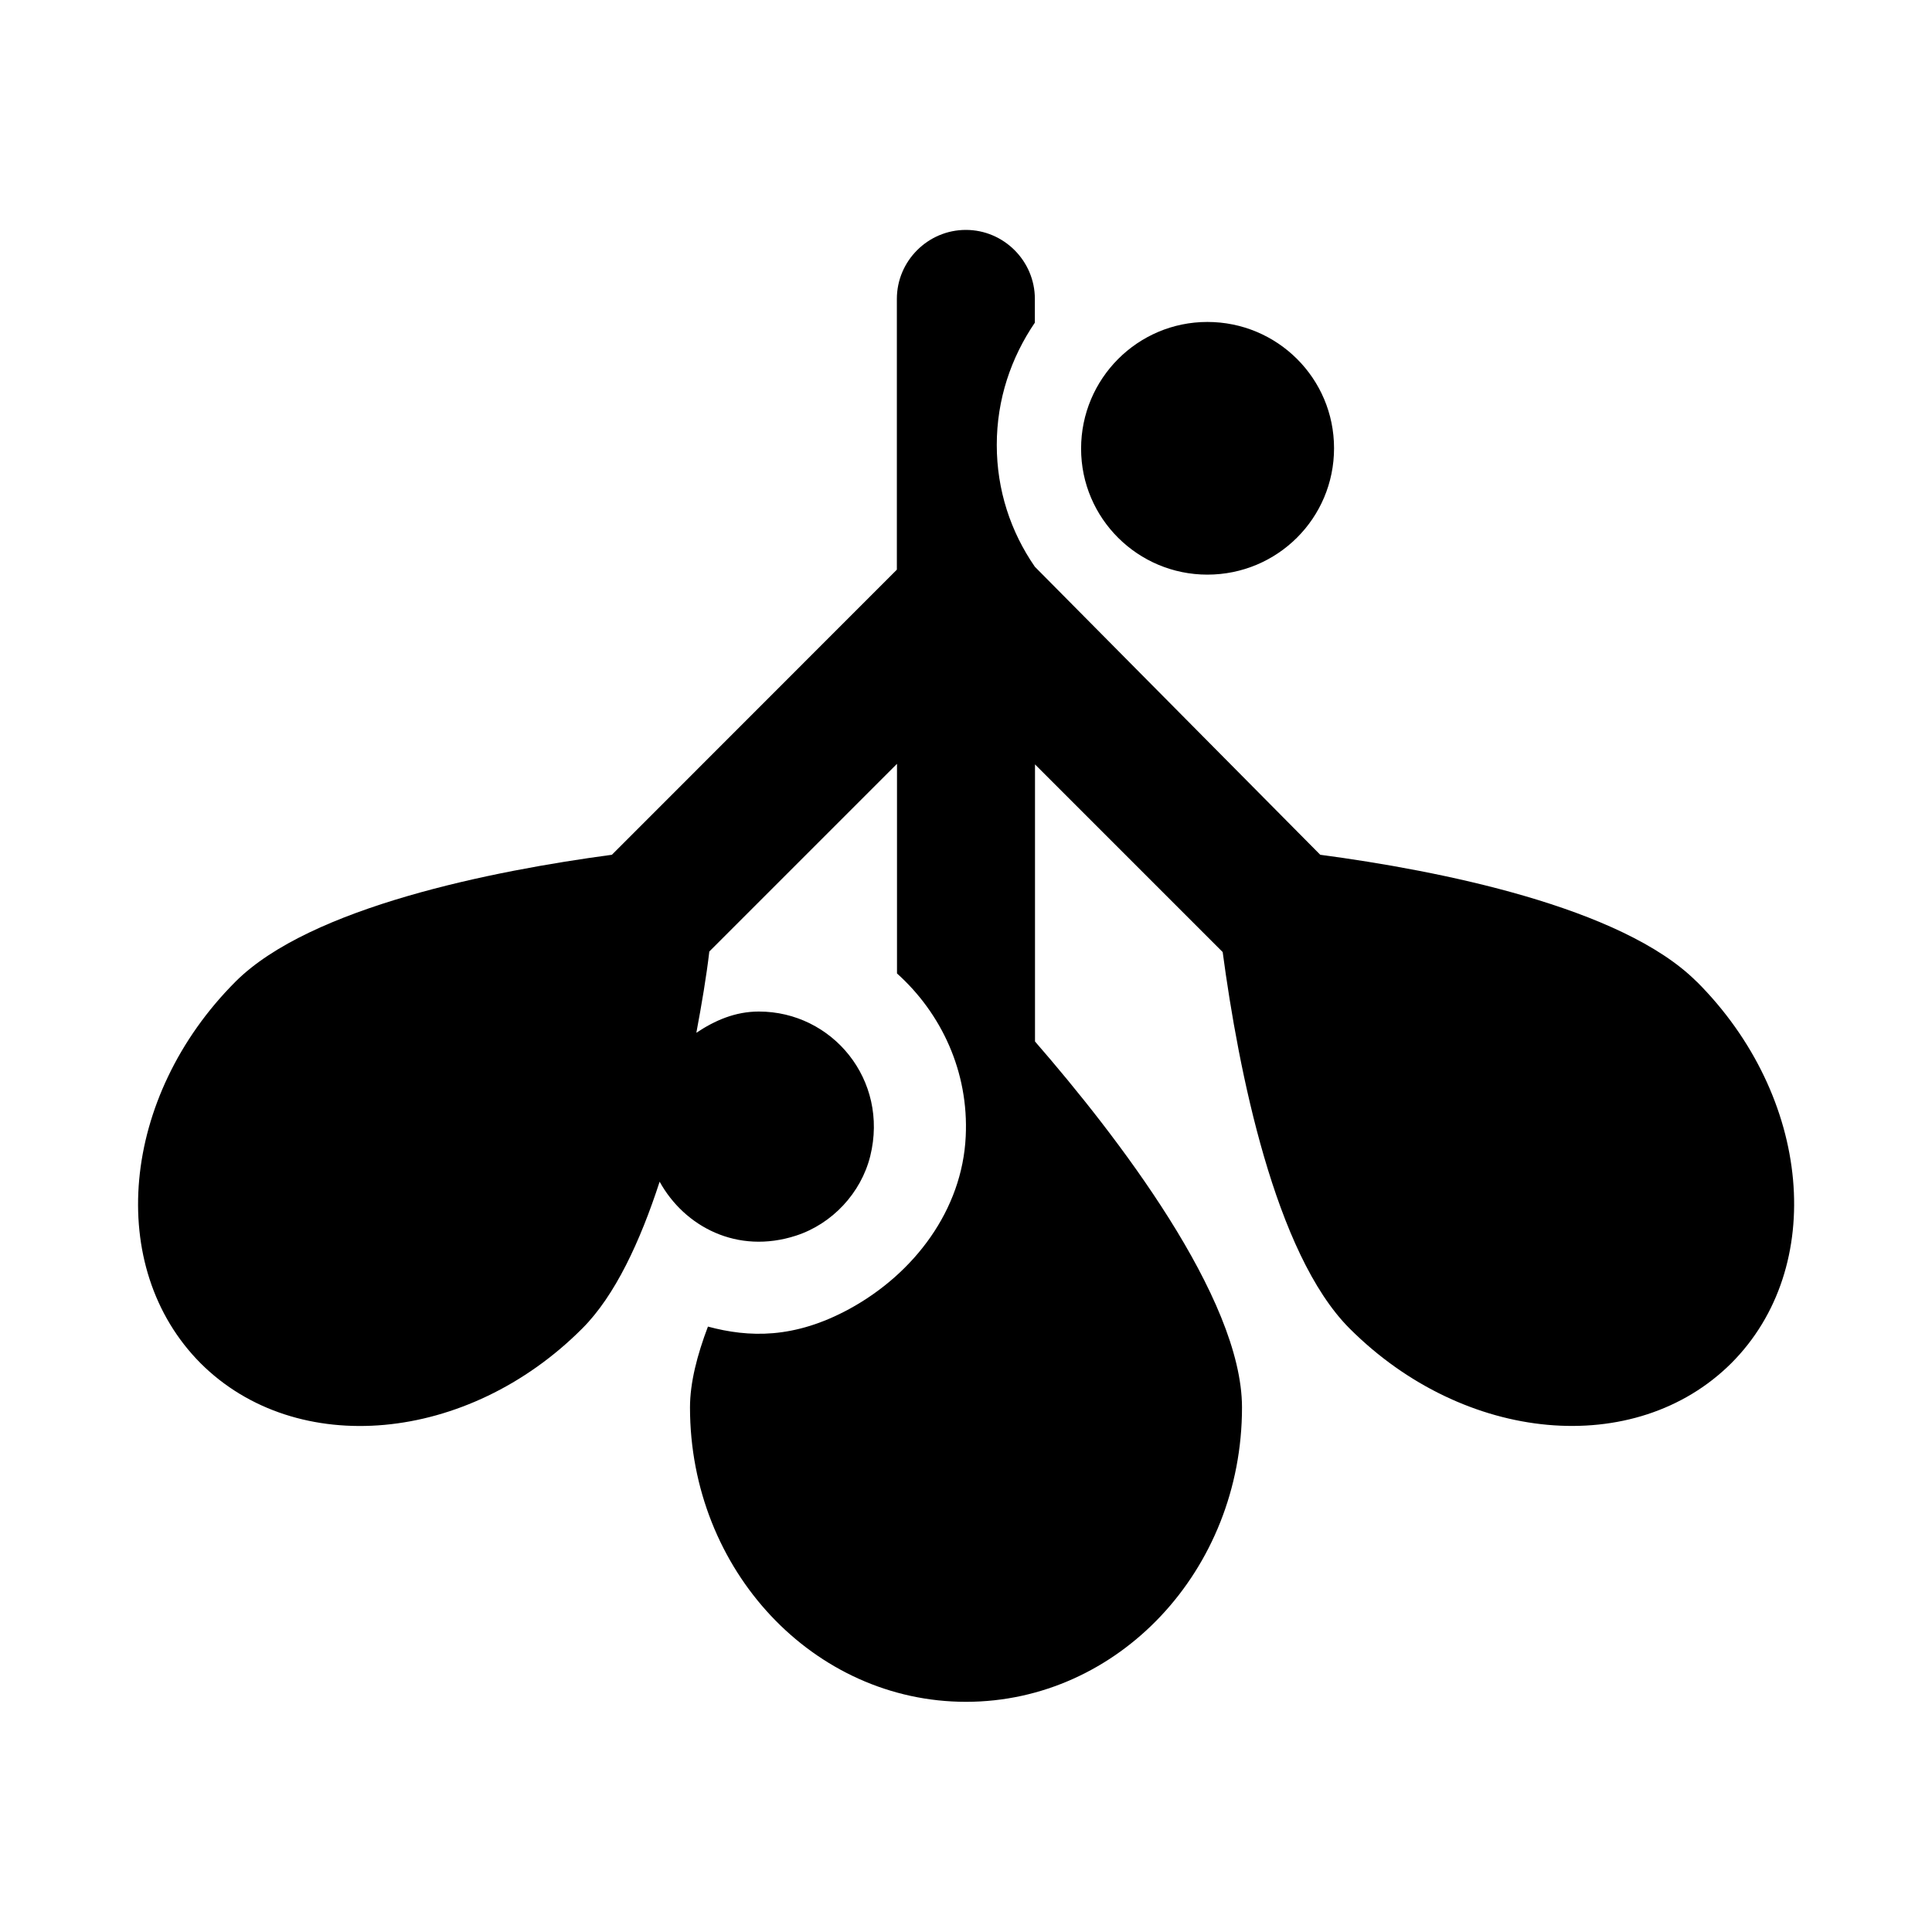 <svg role="img" focusable="false" aria-hidden="true" xmlns="http://www.w3.org/2000/svg" viewBox="0 0 14 14"><path d="m 8.749,4.164 c 0.507,0 0.918,-0.408 0.918,-0.916 0,-0.507 -0.411,-0.915 -0.918,-0.915 -0.505,0 -0.915,0.411 -0.915,0.918 0,0.505 0.411,0.913 0.915,0.913 z m 3.545,2.949 C 11.752,6.571 10.426,6.308 9.567,6.194 L 7.499,4.107 c -0.175,-0.253 -0.276,-0.555 -0.276,-0.883 0,-0.331 0.104,-0.633 0.276,-0.886 v -0.172 c 0,-0.275 -0.225,-0.5 -0.5,-0.5 v 0 c -0.275,0 -0.5,0.225 -0.5,0.5 v 1.962 l -2.065,2.066 c -0.859,0.115 -2.185,0.378 -2.727,0.919 -0.833,0.834 -0.945,2.071 -0.253,2.766 0.695,0.693 1.935,0.581 2.766,-0.253 0.237,-0.237 0.419,-0.63 0.56,-1.063 0.18,0.326 0.563,0.529 0.988,0.391 0.262,-0.085 0.471,-0.308 0.538,-0.576 0.137,-0.554 -0.276,-1.048 -0.807,-1.048 -0.172,0 -0.32,0.065 -0.453,0.154 0.039,-0.208 0.073,-0.409 0.094,-0.589 l 1.36,-1.36 v 1.519 c 0.321,0.288 0.521,0.712 0.498,1.181 -0.025,0.533 -0.373,0.993 -0.841,1.249 -0.403,0.22 -0.732,0.208 -1.027,0.129 -0.078,0.206 -0.13,0.406 -0.13,0.586 0,1.18 0.896,2.133 2,2.133 1.104,0 2,-0.953 2,-2.133 0,-0.795 -0.909,-1.972 -1.5,-2.652 v -2.008 l 1.36,1.36 c 0.115,0.86 0.378,2.185 0.919,2.727 0.833,0.834 2.07,0.945 2.766,0.253 0.695,-0.695 0.583,-1.933 -0.25,-2.766 z"/></svg>
